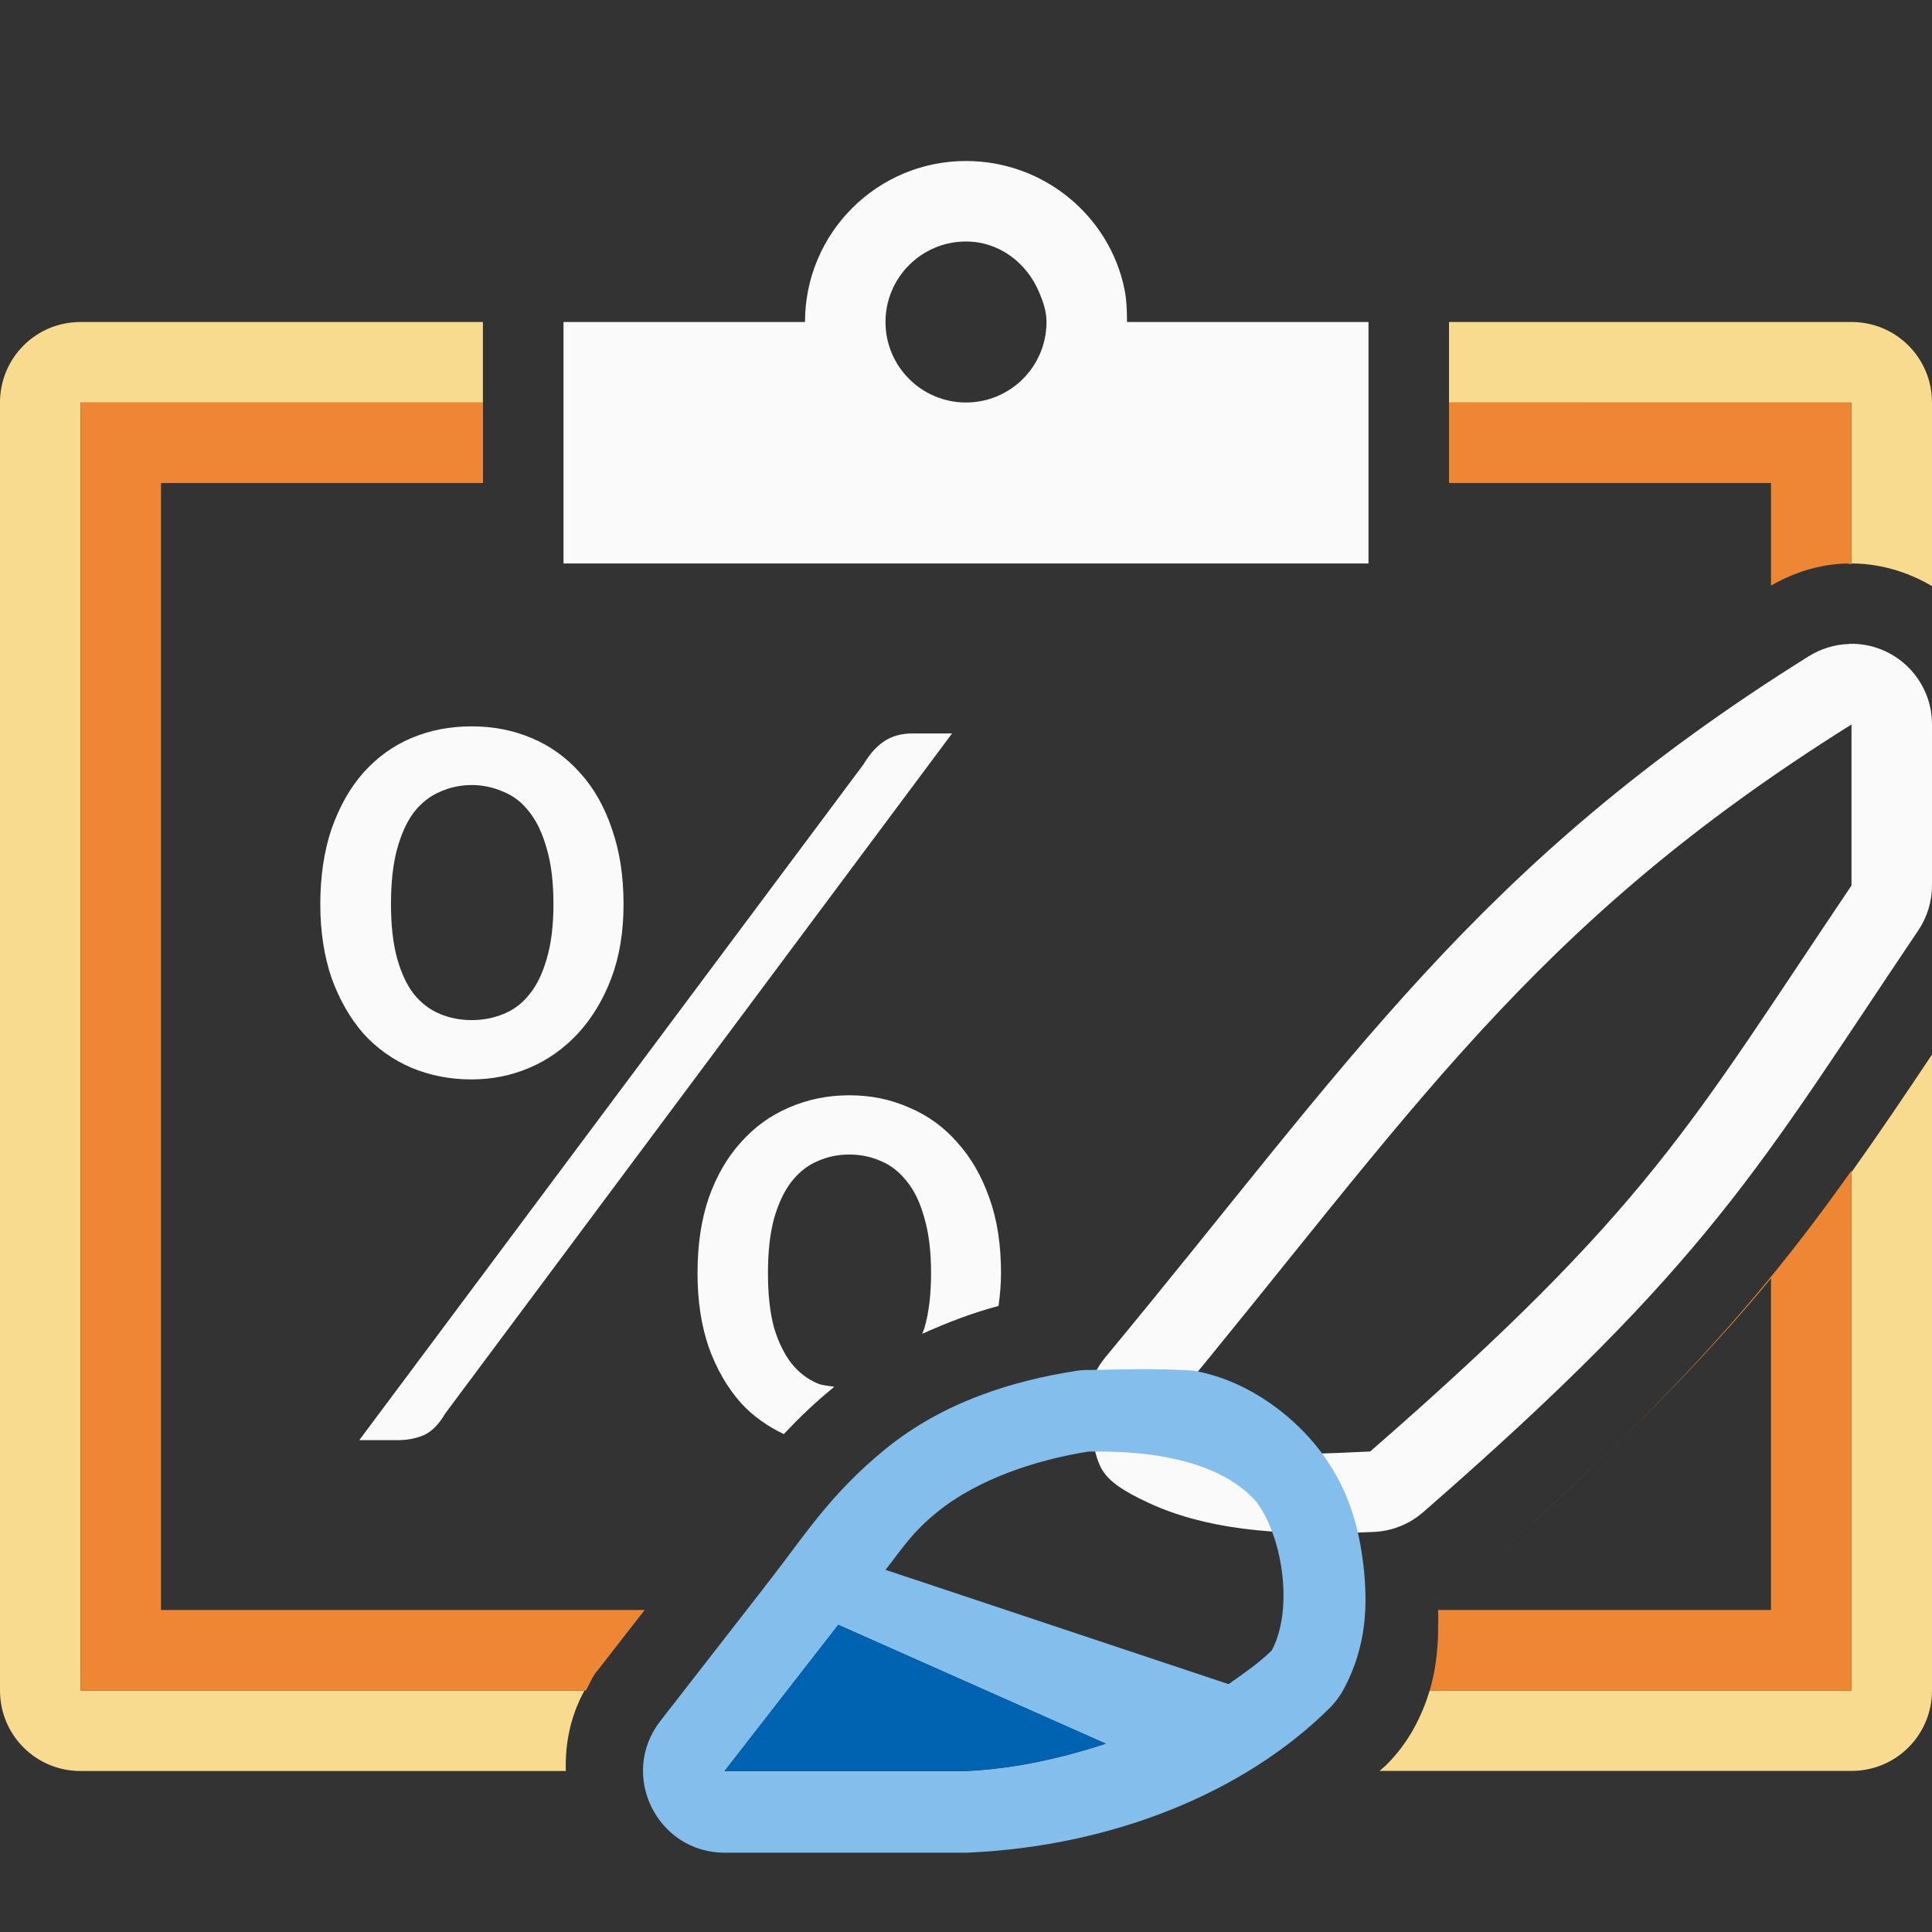 <svg viewBox="0 0 24 24" xmlns="http://www.w3.org/2000/svg"><rect x="0" y="0" width="24" height="24" fill="#333333" stroke="none"/><path d="m1 4c-.554 0-1 .446-1 1v16c0 .554.446 1 1 1h6.029c-.011-.341.058-.685.232-1h-6.262v-16h5v-1zm17 0v1h5v2.004c-.02-0-.039-.004-.059-.004.385-.011.746.097 1.059.281v-2.281c0-.554-.446-1-1-1zm6 9.1c-.349.523-.67.998-1 1.461v6.439h-5.24c-.044.147-.103.296-.184.447-.094.177-.215.339-.357.48-.026.026-.056.047-.082.072h5.863c.554 0 1-.446 1-1zm-1.645 2.305c-.091.118-.182.237-.277.355.095-.118.187-.238.277-.355zm-.898 1.084c-.227.257-.475.526-.74.801.262-.272.516-.546.74-.801zm-1.312 1.385c-.523.511-1.096 1.046-1.807 1.666.71-.619 1.288-1.158 1.807-1.666zm-2.281 1.857c.008.228.008.469-.012.713.019-.245.02-.485.012-.713z" fill="#f8db8f"/><path d="m1 5v16h6.279c.044-.078.074-.161.131-.234a1.001 1.001 0 0 0 .002 0l.596-.766h-6.008v-14h4v-1zm17 0v1h4v1.275c.287-.166.609-.266.941-.275.02-.001.039.004.059.004v-2.004zm5 9.541c-.778 1.097-1.595 2.103-2.895 3.371.764-.743 1.377-1.402 1.895-2.033v4.121h-4.135c.006.32-.002.651-.105 1h5.24zm-3.207 3.672c-.433.412-.901.843-1.455 1.326.555-.484 1.022-.915 1.455-1.326z" fill="#ed8733"/><path d="m12 2c-1.105 0-2 .895-2 2h-3v3h10v-3h-3c0-.138-.005-.276-.031-.406-.186-.911-1.002-1.594-1.969-1.594zm0 1c.414 0 .754.266.906.625.051.12.094.237.094.375 0 .552-.448 1-1 1s-1-.448-1-1 .448-1 1-1z" fill="#fafafa"/><g transform="translate(1)"><path d="m22.971 8c-.178.005-.351.058-.502.152-4.137 2.585-5.701 5.046-8.738 8.709-.211.254-.283.595-.193.912.125.438.059.586.73.896.671.311 1.53.424 2.803.361.225-.011.44-.098.609-.246 3.575-3.115 4.182-4.307 6.15-7.227.111-.165.17-.36.17-.559v-2c-0-.564-.466-1.016-1.029-1zm.029 1v2c-2 2.967-2.499 3.999-5.979 7.031-2.365.116-2.379-.031-2.521-.531 3.033-3.658 4.5-6 8.5-8.5z" fill="#fafafa" transform="translate(-1)"/><path d="m12.516 17.018c-.05 0-.101.004-.15.012-.774.121-1.638.378-2.365.969-.718.584-1.038 1.128-1.494 1.701-.002.003-.004.006-.006.01l-1.299 1.67c-.516.665-.043 1.633.799 1.635h3c.016-0.0.031-.001.047-.002 1.79-.084 3.418-.752 4.467-1.793.072-.071.132-.153.18-.242.282-.528.298-1.043.242-1.531-.056-.488-.192-.955-.512-1.389-.001-.001-.001-.003-.002-.004-.412-.552-1.023-.935-1.613-1.029-.492-.028-.82-.014-1.293-.006zm.006 1.014c.148.005 1.485-.069 2.088.627.332.45.456 1.342.189 1.842-.151.15-.345.285-.537.42l-4.262-1.42c.209-.265.325-.46.639-.715.509-.414 1.235-.652 1.883-.754zm-3.109 2.152 3.324 1.477c-.545.178-1.126.311-1.736.34h-3l1.299-1.67c.044-.056.073-.094.113-.146z" fill="#83beec"/><path d="m9.412 20.184c-.041.053-.069.091-.113.146l-1.299 1.67h3c.61-.029 1.191-.162 1.736-.34z" fill="#0063b1"/></g><path d="m5.859 9.023c-.267 0-.515.047-.748.145-.229.097-.428.241-.598.432-.165.186-.295.418-.393.693-.093.275-.141.588-.141.939 0 .343.048.649.141.92.097.267.228.495.393.686.169.186.369.328.598.426.233.097.481.145.748.145.25 0 .49-.047.719-.145.229-.097.428-.24.602-.426.174-.19.313-.419.414-.686.102-.271.152-.577.152-.92 0-.351-.049-.664-.146-.939-.093-.275-.225-.507-.395-.693-.169-.19-.369-.334-.602-.432-.229-.097-.478-.145-.744-.145zm5.479.088c-.144 0-.264.034-.361.102-.093.063-.176.157-.248.279l-6.266 8.398h.477c.123 0 .233-.022.33-.064.097-.047.184-.134.26-.266l6.297-8.449zm-5.479.641c.14 0 .272.029.395.084.127.051.235.135.324.254.093.118.164.271.215.457.055.186.082.415.082.686 0.0.262-.027.486-.082.672-.051.182-.122.331-.215.445-.089.114-.197.195-.324.246-.123.051-.255.076-.395.076s-.27-.025-.393-.076c-.123-.051-.231-.132-.324-.246-.089-.114-.158-.263-.209-.445-.051-.186-.076-.41-.076-.672 0-.271.025-.499.076-.686.051-.186.12-.339.209-.457.093-.118.201-.203.324-.254.123-.055.253-.084.393-.084zm4.691 3.854c-.267 0-.515.051-.748.152-.229.097-.428.241-.598.432-.169.186-.303.416-.4.691-.093.271-.139.582-.139.934 0 .343.046.649.139.92.097.271.231.503.4.693.152.167.333.291.533.387.181-.193.381-.388.627-.588-.069-.013-.142-.014-.207-.041-.123-.051-.231-.134-.324-.248-.089-.114-.162-.261-.217-.443-.051-.186-.076-.413-.076-.68s.025-.493.076-.68c.055-.19.128-.343.217-.457.093-.118.201-.203.324-.254.123-.055.253-.082.393-.082.14 0 .272.027.395.082.123.051.229.135.322.254.093.114.166.267.217.457.055.186.082.413.082.68s-.027.493-.082.68c-.008.027-.019.049-.027.074.318-.144.636-.264.947-.346.018-.131.031-.264.031-.408 0-.351-.047-.663-.145-.934-.097-.275-.231-.505-.4-.691-.165-.19-.365-.334-.598-.432-.229-.102-.476-.152-.742-.152z" fill="#fafafa"/></svg>